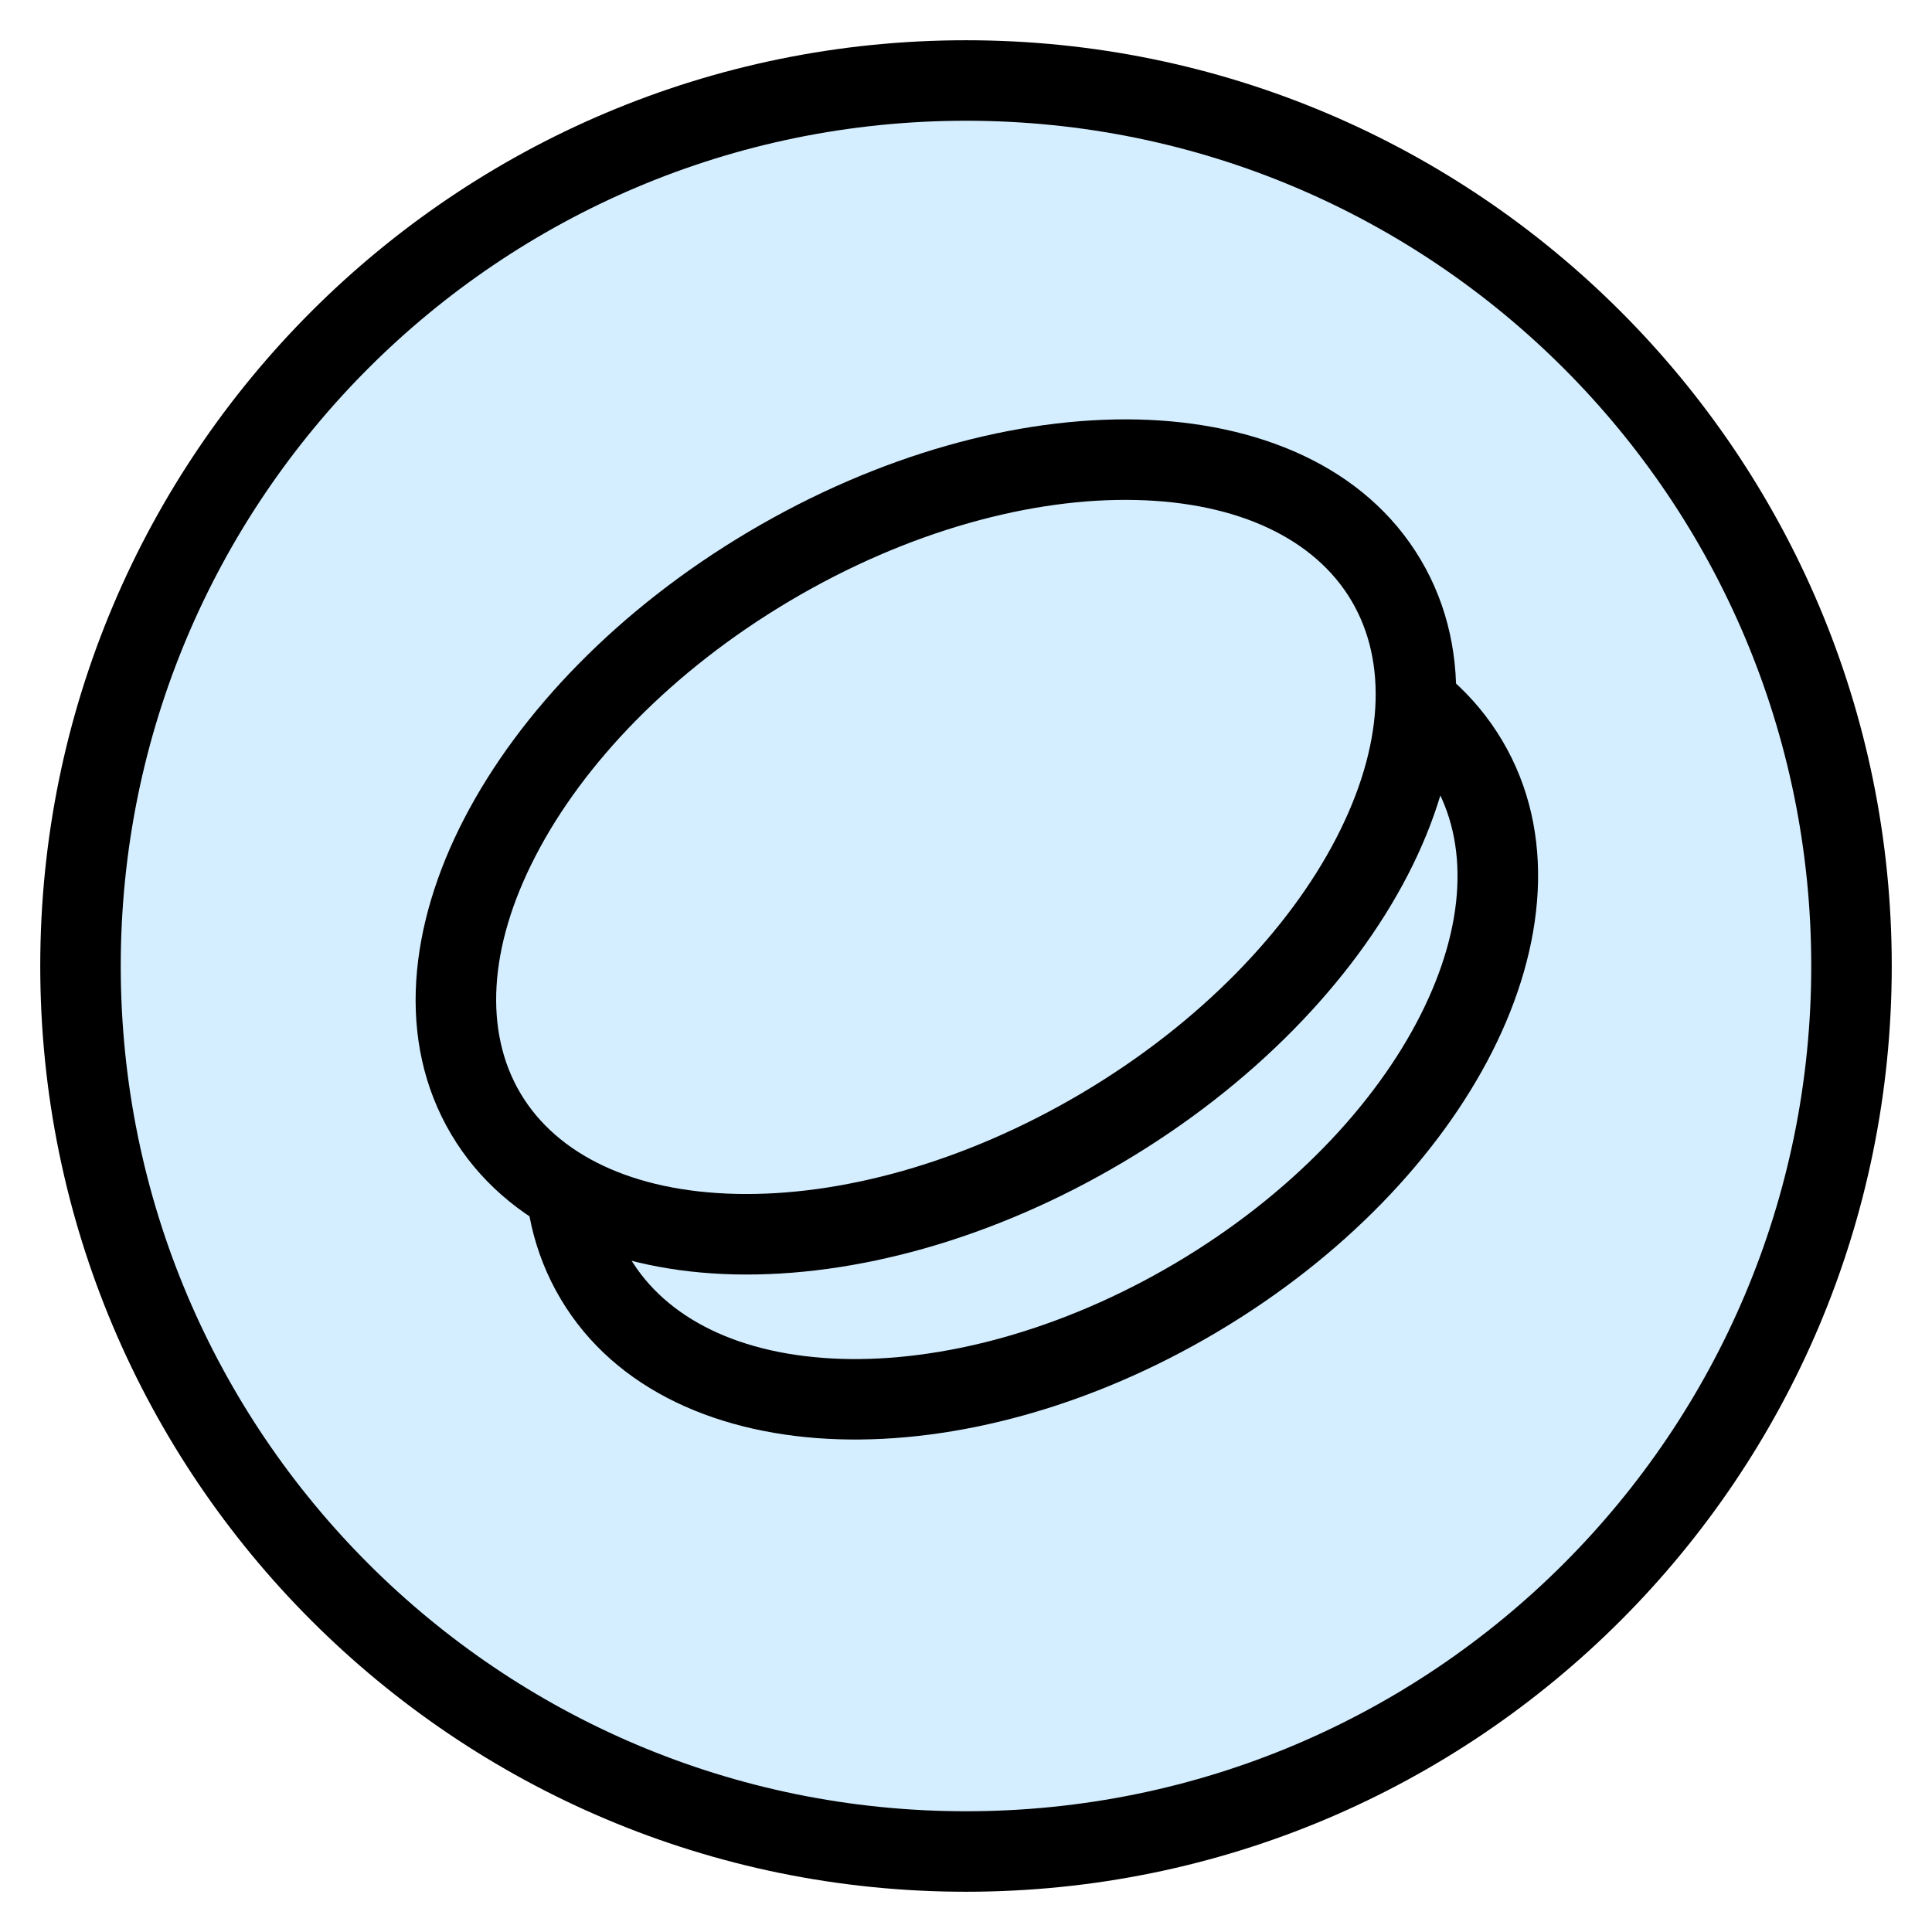 <svg width="24" height="24" viewBox="0 0 24 24" fill="none" xmlns="http://www.w3.org/2000/svg">
  <path d="M23 12C23 18.075 18.075 23 12 23C5.925 23 1 18.075 1 12C1 5.925 5.925 1 12 1C18.075 1 23 5.925 23 12Z" fill="#D4EEFF"/>
  <path d="M22.5 12C22.5 17.799 17.799 22.5 12 22.5V23.5C18.351 23.5 23.5 18.351 23.5 12H22.5ZM12 22.5C6.201 22.5 1.5 17.799 1.5 12H0.5C0.5 18.351 5.649 23.5 12 23.5V22.5ZM1.5 12C1.5 6.201 6.201 1.5 12 1.5V0.5C5.649 0.5 0.5 5.649 0.5 12H1.5ZM12 1.5C17.799 1.5 22.5 6.201 22.5 12H23.5C23.5 5.649 18.351 0.5 12 0.5V1.5Z" fill="black"/>
  <path d="M18.231 9.454C19.362 11.361 17.852 14.346 14.859 16.12C11.867 17.894 8.524 17.785 7.393 15.878C6.262 13.97 7.772 10.986 10.765 9.212C13.757 7.438 17.1 7.546 18.231 9.454Z" fill="#D4EEFF"/>
  <path d="M17.801 9.709C18.249 10.465 18.209 11.496 17.645 12.611C17.084 13.72 16.032 14.844 14.604 15.69L15.114 16.55C16.68 15.622 17.878 14.366 18.538 13.062C19.194 11.765 19.344 10.35 18.661 9.199L17.801 9.709ZM14.604 15.69C13.177 16.535 11.686 16.92 10.444 16.88C9.195 16.839 8.271 16.379 7.823 15.623L6.963 16.133C7.645 17.284 8.959 17.832 10.412 17.879C11.872 17.926 13.549 17.478 15.114 16.55L14.604 15.69ZM7.823 15.623C7.375 14.867 7.415 13.836 7.979 12.72C8.54 11.611 9.592 10.488 11.02 9.642L10.51 8.782C8.944 9.71 7.746 10.966 7.086 12.269C6.43 13.566 6.28 14.981 6.963 16.133L7.823 15.623ZM11.02 9.642C12.447 8.796 13.938 8.412 15.18 8.452C16.429 8.492 17.353 8.953 17.801 9.709L18.661 9.199C17.978 8.047 16.665 7.499 15.212 7.452C13.752 7.405 12.075 7.854 10.51 8.782L11.02 9.642Z" fill="black"/>
  <path d="M17.218 7.207C18.36 9.133 16.782 12.179 13.694 14.009C10.606 15.84 7.177 15.762 6.035 13.836C4.893 11.909 6.471 8.864 9.559 7.033C12.647 5.203 16.076 5.281 17.218 7.207Z" fill="#D4EEFF"/>
  <path d="M16.788 7.462C17.239 8.223 17.19 9.271 16.598 10.414C16.01 11.549 14.915 12.704 13.439 13.579L13.949 14.439C15.56 13.484 16.799 12.2 17.486 10.874C18.169 9.555 18.339 8.117 17.648 6.952L16.788 7.462ZM13.439 13.579C11.962 14.454 10.424 14.86 9.146 14.831C7.859 14.802 6.916 14.342 6.465 13.581L5.605 14.091C6.296 15.256 7.638 15.797 9.123 15.831C10.617 15.865 12.337 15.395 13.949 14.439L13.439 13.579ZM6.465 13.581C6.014 12.82 6.062 11.771 6.655 10.629C7.243 9.493 8.337 8.339 9.814 7.463L9.304 6.603C7.692 7.558 6.454 8.842 5.767 10.168C5.083 11.487 4.914 12.925 5.605 14.091L6.465 13.581ZM9.814 7.463C11.29 6.588 12.829 6.182 14.107 6.211C15.394 6.24 16.337 6.701 16.788 7.462L17.648 6.952C16.957 5.787 15.615 5.245 14.13 5.211C12.636 5.178 10.916 5.648 9.304 6.603L9.814 7.463Z" fill="black"/>
</svg>

